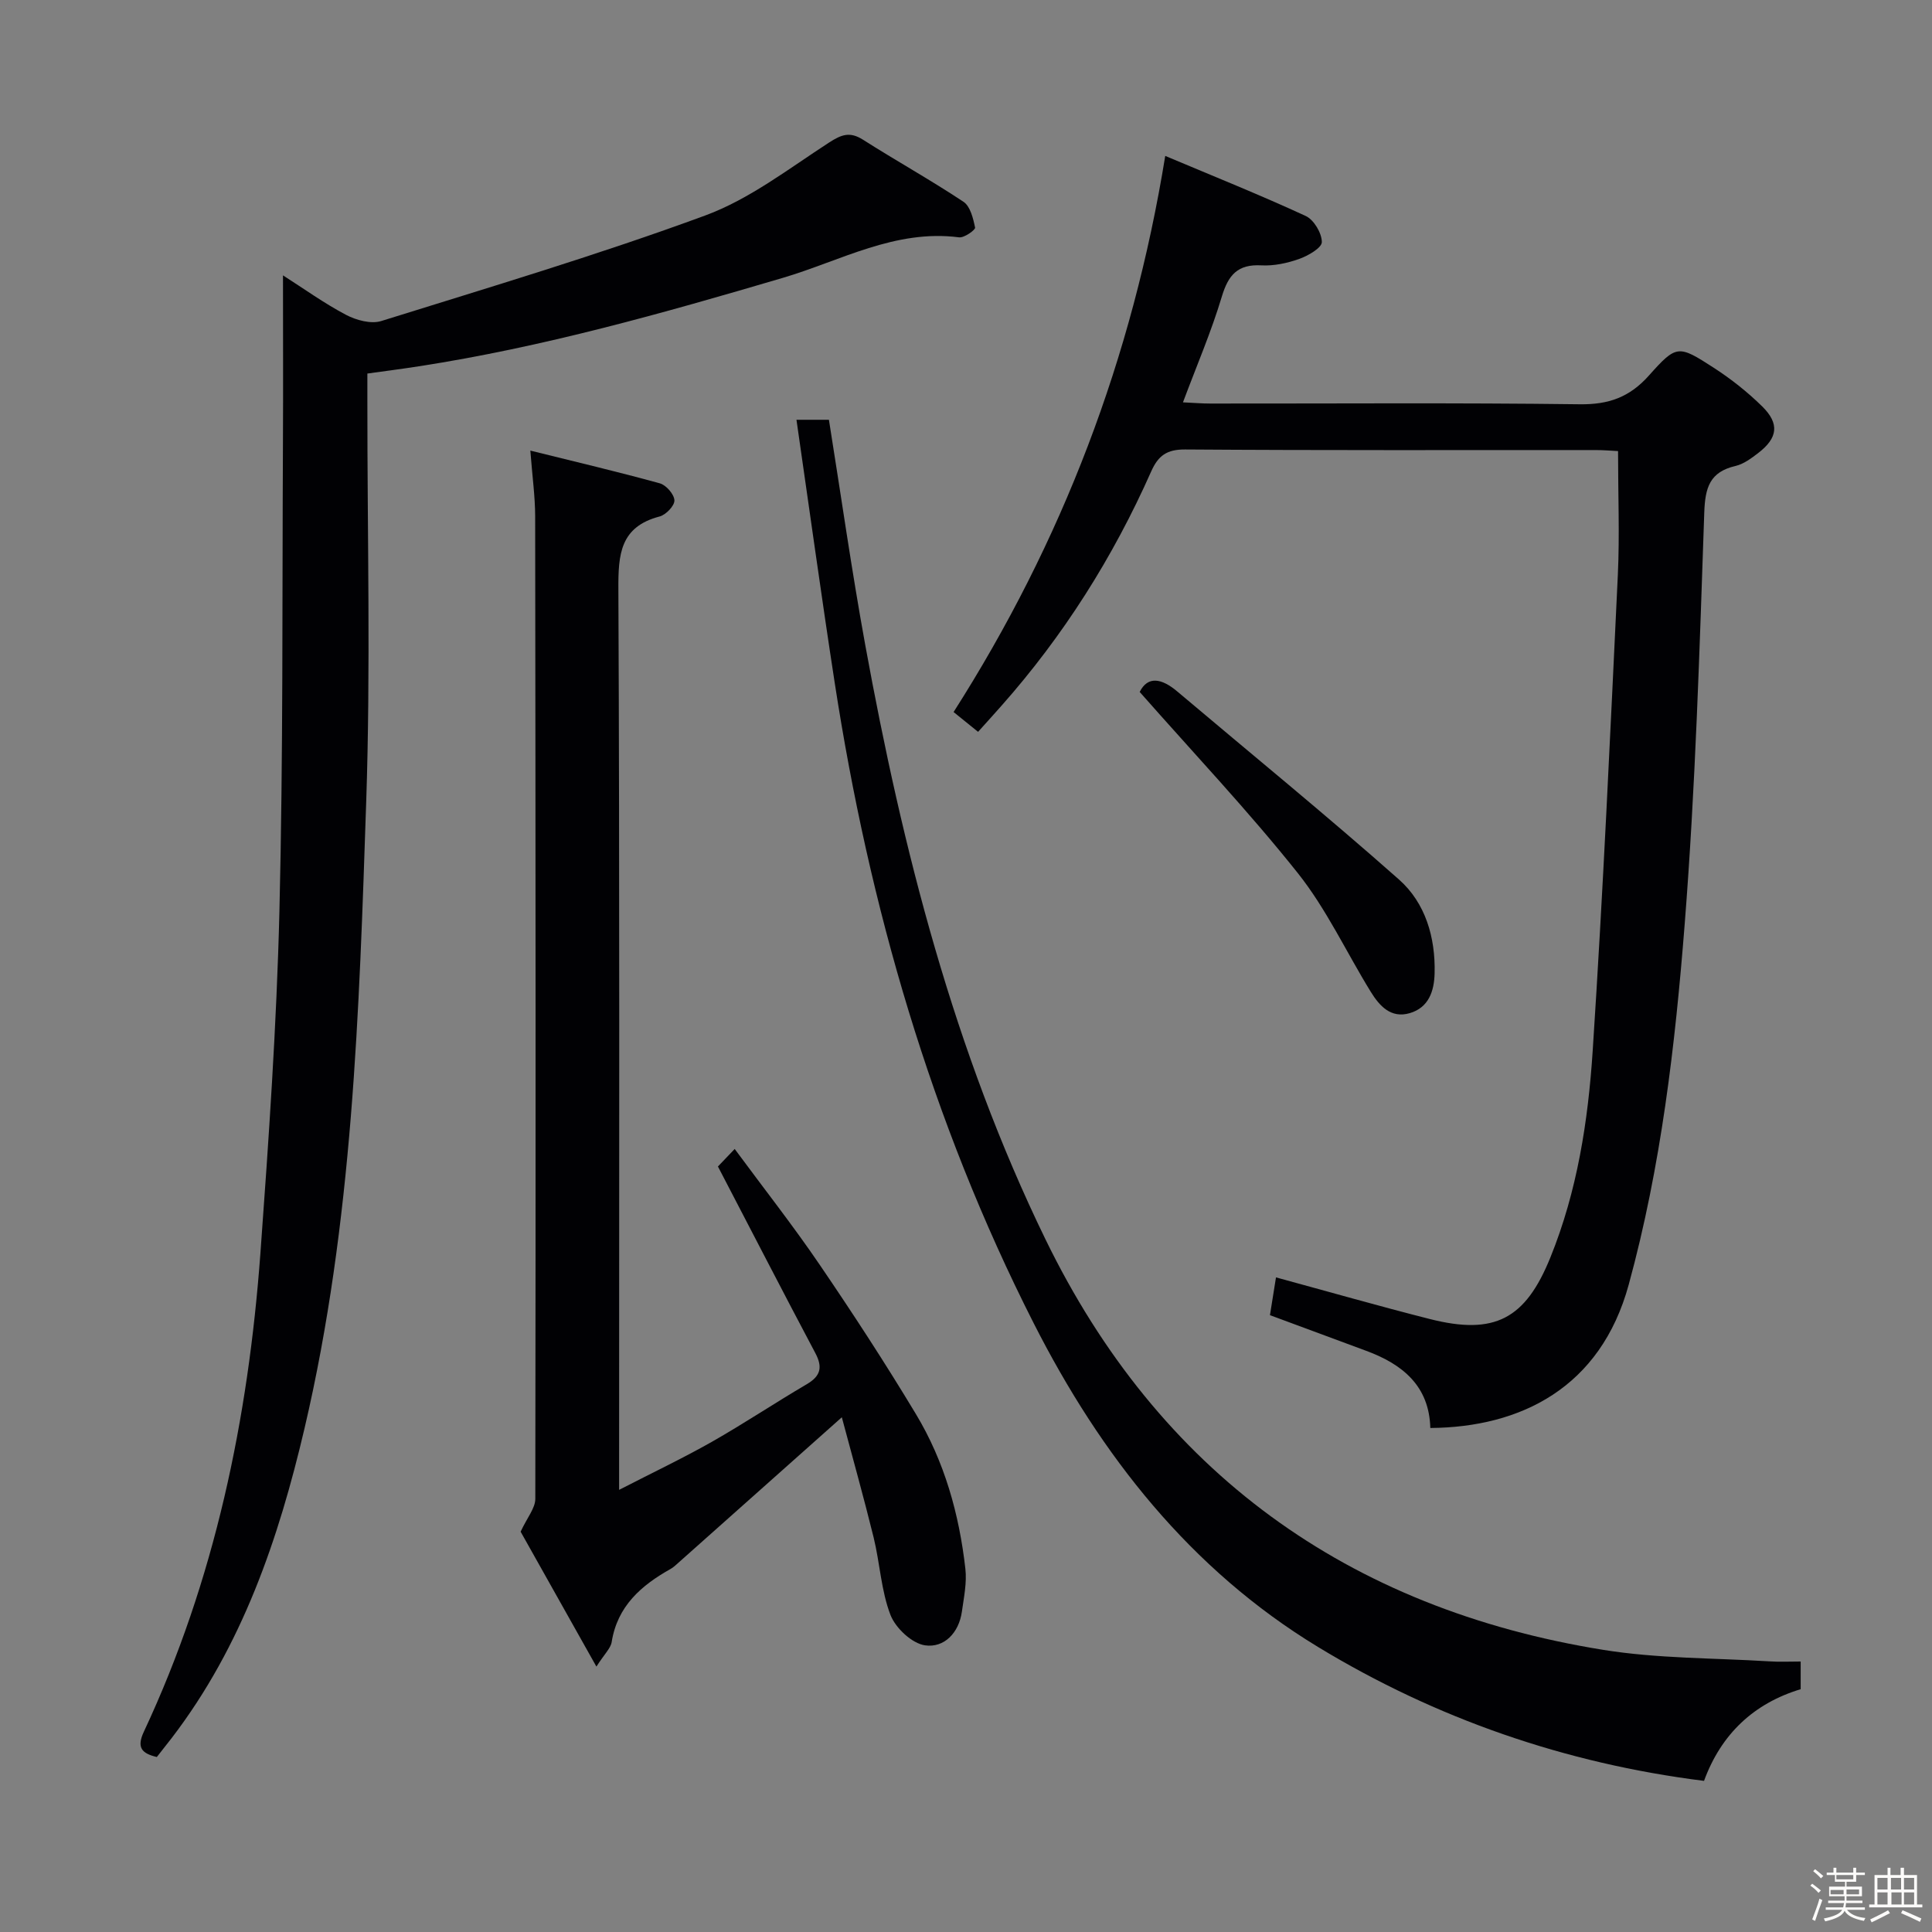 <svg enable-background="new 0 0 400 400" viewBox="0 0 400 400" xmlns="http://www.w3.org/2000/svg"><rect x="0" y="0" width="400" height="400" fill="#808080" stroke="none"/><path d="m374.8 390.4.4-.4c.7.5 1.3 1 1.8 1.4l-.5.5c-.5-.6-1.1-1.1-1.7-1.5zm1 7.3-.6-.3c.5-1.4 1.1-2.8 1.5-4.3.2.1.4.2.6.3-.5 1.3-1 2.8-1.5 4.3zm-.4-10.3.4-.4c.4.3 1 .8 1.7 1.4l-.5.5c-.4-.5-1-1-1.6-1.5zm2.5.3h1.7v-1h.6v1h3.5v-1h.6v1h1.8v.5h-1.8v1.4h-2v1h3.2v2h-3.2v.9h3.3v.5h-3.4c0 .3-.1.6-.1.9h4v.5h-3.7c.7.9 1.9 1.5 3.8 1.7-.1.2-.2.4-.3.6-2.1-.4-3.5-1.1-4-2.1-.4 1-1.8 1.7-4 2.2-.1-.2-.2-.4-.3-.6 2.1-.4 3.4-1 3.8-1.8h-3.4v-.5h3.6c.1-.3.1-.6.2-.9h-3.3v-.5h3.4c0-.3 0-.6 0-.9h-3.2v-2h3.3v-1h-2.1v-1.4h-1.7v-.5zm1.1 3.5v1h2.7c0-.3 0-.4 0-.4 0-.1 0-.2 0-.2 0-.1 0-.2 0-.3h-2.7zm1.2-3v.9h3.5v-.9zm4.7 3h-2.6v.6.4h2.6z" fill="#fcfbfa"/><path d="m393.6 386.7h.6v1.5h2.7v6.1h1.1v.6h-11v-.6h1.1v-6.1h2.7v-1.5h.6v1.5h2.1v-1.5zm-2.7 8.8.4.6c-1.2.6-2.5 1.3-3.8 1.9-.1-.2-.2-.4-.3-.6 1.2-.6 2.5-1.2 3.7-1.9zm-2.2-6.7v2.4h2.1v-2.4zm0 3v2.5h2.1v-2.5zm2.8-3v2.4h2.1v-2.4zm.1 3v2.5h2.1v-2.5h-2.2zm5.9 6.1c-1.4-.7-2.7-1.3-3.9-1.8l.3-.6c1.5.6 2.7 1.2 3.9 1.7zm-1.2-9.1h-2.1v2.4h2.1zm-2.1 3v2.5h2.1v-2.5z" fill="#fcfbfa"/><g fill="#010104"><path d="m335 93.39c-1.4-.07-3.02-.21-4.65-.21-28.32-.01-56.65.08-84.97-.12-3.81-.03-5.59 1.28-7.05 4.57-7.88 17.75-18.14 34-31.04 48.55-1.53 1.73-3.08 3.44-4.79 5.34-1.78-1.44-3.31-2.67-5.07-4.1 22.47-35.23 37.03-73.27 43.82-115.14 9.99 4.21 19.65 8.08 29.09 12.44 1.69.78 3.33 3.55 3.33 5.4 0 1.2-2.86 2.84-4.71 3.5-2.46.87-5.23 1.46-7.81 1.32-4.89-.27-6.83 1.97-8.18 6.45-2.17 7.25-5.19 14.26-8.05 21.91 2.16.1 3.91.25 5.67.25 25.49.02 50.99-.18 76.47.15 5.99.08 10.32-1.45 14.33-5.95 5.73-6.43 6.1-6.33 13.36-1.65 3.61 2.33 7.05 5.05 10.11 8.06 3.61 3.56 3.21 6.51-.81 9.61-1.43 1.1-3.03 2.3-4.72 2.7-5.34 1.24-6.3 4.45-6.48 9.65-.98 28.41-1.82 56.85-4.05 85.17-1.97 25.12-4.89 50.19-11.59 74.68-5.84 21.36-22.37 29.54-41.08 29.68-.22-8.69-5.73-13.19-13.25-15.97-6.51-2.41-13.03-4.82-19.95-7.39.38-2.4.79-4.96 1.25-7.82 10.81 2.94 21.29 5.94 31.85 8.62 13.42 3.4 19.79.02 24.96-12.75 5.56-13.72 7.81-28.22 8.76-42.78 2.15-32.84 3.64-65.73 5.21-98.61.38-8.24.04-16.55.04-25.56z"/><path d="m58.59 57.01c4.35 2.78 8.53 5.79 13.04 8.17 2.11 1.11 5.17 1.95 7.29 1.29 22.46-7.01 45.04-13.74 67.1-21.86 9.17-3.38 17.31-9.71 25.65-15.11 2.58-1.67 4.31-2.29 7.01-.57 6.87 4.37 14.01 8.34 20.79 12.84 1.42.94 2.02 3.44 2.41 5.35.09.47-2.24 2.15-3.3 2.02-13.24-1.72-24.52 4.85-36.51 8.39-24.83 7.32-49.72 14.35-75.37 18.31-3.41.53-6.83.97-10.64 1.5v5.68c-.02 27.66.69 55.33-.24 82.96-1.46 43.49-2.77 87.08-12.77 129.74-5.38 22.94-12.9 45.04-27.47 64.08-1.01 1.31-2.04 2.61-3.11 3.97-3.14-.74-4.22-1.96-2.69-5.23 14.71-31.41 21.62-64.78 24.14-99.13 1.72-23.54 3.35-47.11 3.93-70.7.79-32.28.56-64.58.73-96.88.06-11.46.01-22.91.01-34.82z"/><path d="m174.29 293.43c-11.79 10.5-22.83 20.33-33.87 30.15-.5.44-.99.92-1.56 1.24-6.1 3.42-11.04 7.7-12.22 15.15-.21 1.3-1.47 2.43-3.16 5.08-5.78-10.3-11.01-19.59-15.69-27.93 1.36-2.93 3.04-4.87 3.04-6.81.1-67.81.06-135.62-.03-203.43-.01-4.11-.59-8.22-1-13.59 9.39 2.33 18.15 4.39 26.81 6.78 1.31.36 2.98 2.28 3.02 3.53.04 1.11-1.76 2.99-3.06 3.33-8.18 2.14-8.58 7.83-8.54 15.05.27 59.81.15 119.63.15 179.44v7.04c6.95-3.58 13.21-6.55 19.21-9.95 6.65-3.78 13.02-8.04 19.62-11.91 2.9-1.7 3.36-3.52 1.79-6.47-6.69-12.61-13.22-25.31-20.16-38.62.4-.42 1.62-1.7 3.47-3.63 6.05 8.2 12.09 15.88 17.57 23.93 6.91 10.14 13.62 20.44 19.95 30.96 5.9 9.79 8.96 20.69 10.24 32.02.33 2.9-.31 5.94-.72 8.88-.62 4.39-3.66 7.55-7.63 6.98-2.71-.39-6.11-3.58-7.16-6.3-1.94-5.04-2.18-10.7-3.48-16.02-2.06-8.36-4.39-16.65-6.59-24.9z"/><path d="m372.81 344v5.73c-9.66 2.92-16.45 9.25-20.01 18.98-28.73-3.6-55.5-12.9-79.93-27.73-26.4-16.03-44.96-39.64-58.86-67.03-21.25-41.86-34.07-86.34-41.19-132.57-2.77-17.99-5.25-36.03-7.92-54.47h6.72c2.49 15.57 4.7 31.16 7.52 46.63 7.74 42.42 18.38 84.14 37.3 123.02 23.44 48.19 62.57 76.5 115.52 85.03 11.26 1.81 22.84 1.67 34.28 2.37 2.12.15 4.25.04 6.57.04z"/><path d="m235.96 143.26c1.68-3.37 4.55-2.83 7.78-.1 15.33 12.95 30.89 25.64 45.91 38.94 5.47 4.85 7.56 11.97 7.37 19.42-.09 3.68-1.21 7.08-5.14 8.24-3.91 1.15-6.28-1.5-8.08-4.42-5.05-8.19-9.16-17.1-15.1-24.57-10.18-12.79-21.48-24.73-32.74-37.51z"/></g></svg>